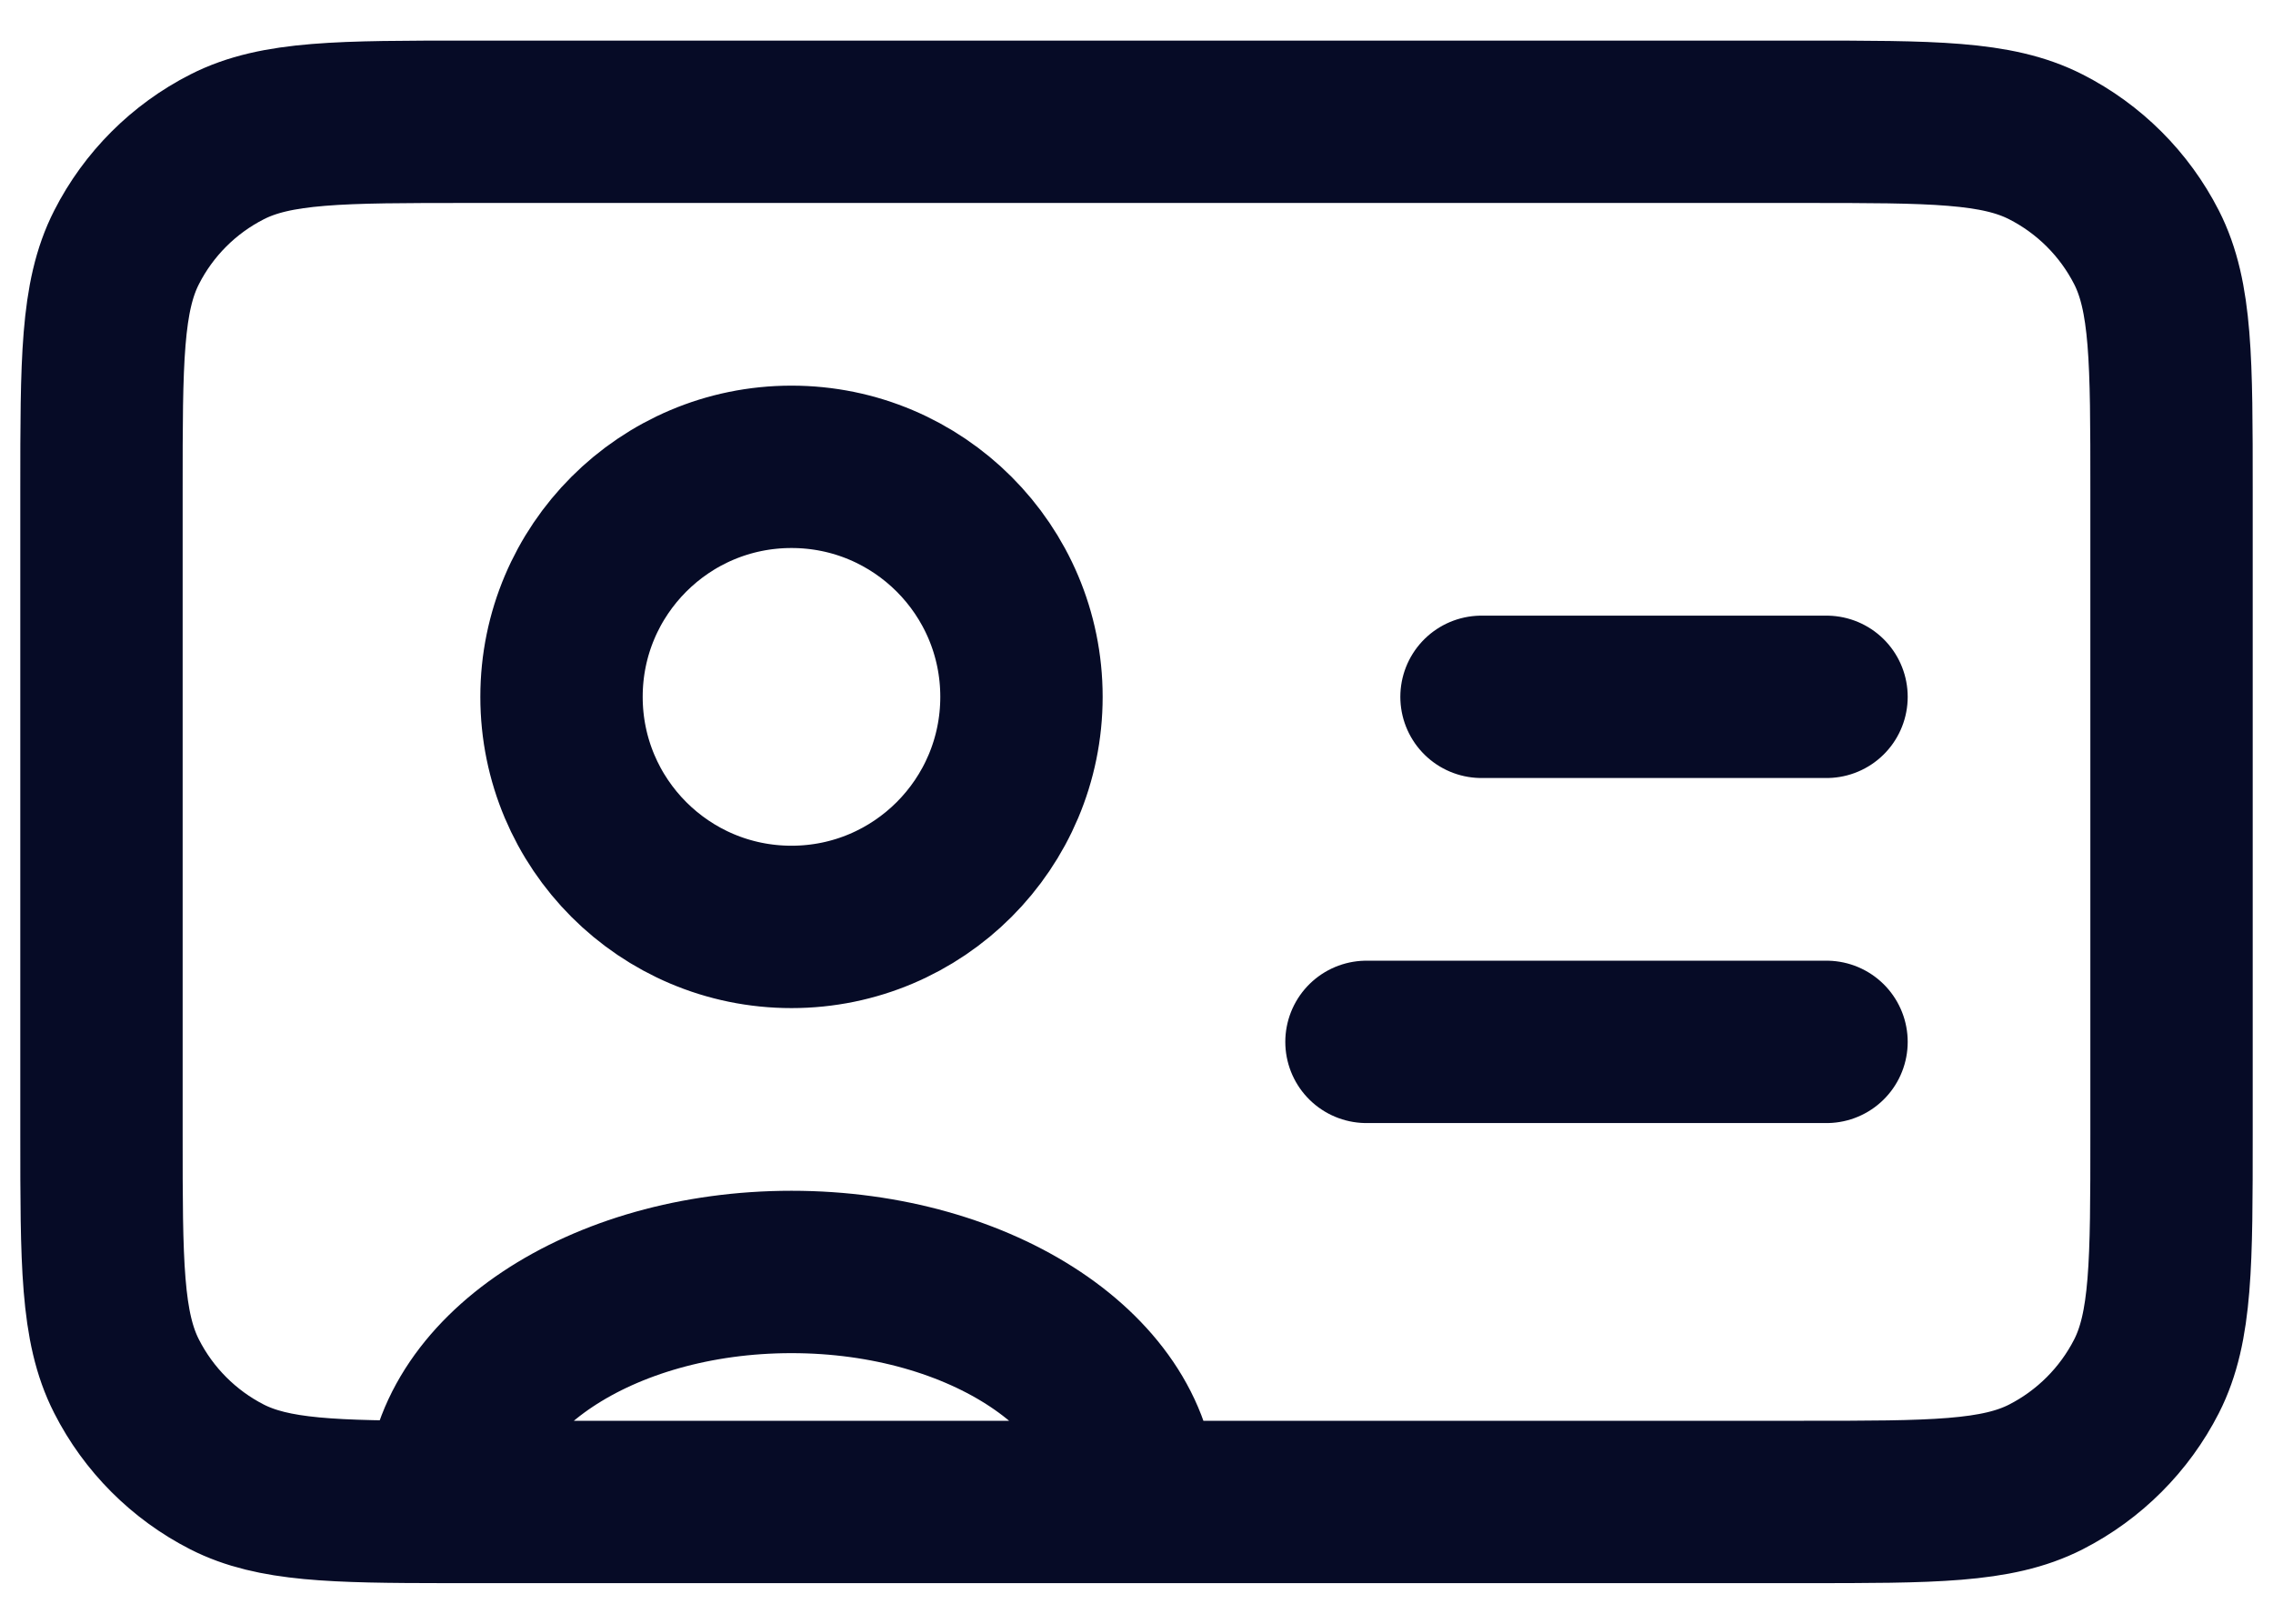 <svg width="28" height="20" viewBox="0 0 28 20" fill="none" xmlns="http://www.w3.org/2000/svg">
<path d="M5.5 18.5C5.59 18.5 5.683 18.5 5.779 18.5H14M5.5 18.5C4.1 18.499 3.366 18.481 2.797 18.192C2.264 17.92 1.83 17.485 1.559 16.952C1.25 16.346 1.25 15.554 1.25 13.967V6.034C1.25 4.447 1.25 3.653 1.559 3.047C1.83 2.514 2.264 2.08 2.797 1.809C3.403 1.5 4.197 1.5 5.784 1.5H22.217C23.804 1.5 24.596 1.5 25.202 1.809C25.735 2.08 26.17 2.514 26.442 3.047C26.75 3.652 26.75 4.445 26.75 6.029V13.971C26.75 15.555 26.75 16.347 26.442 16.952C26.17 17.485 25.735 17.92 25.202 18.192C24.597 18.5 23.805 18.5 22.221 18.5H14M5.5 18.5C5.5 16.935 7.403 15.667 9.75 15.667C12.097 15.667 14 16.935 14 18.5M5.5 18.5C5.5 18.5 5.5 18.5 5.5 18.5ZM22.5 12.833H16.833M22.5 8.583H18.25M9.75 11.417C8.185 11.417 6.917 10.148 6.917 8.583C6.917 7.019 8.185 5.75 9.75 5.75C11.315 5.75 12.583 7.019 12.583 8.583C12.583 10.148 11.315 11.417 9.75 11.417Z" stroke="#060B26" stroke-width="2" stroke-linecap="round" stroke-linejoin="round"/>
</svg>
